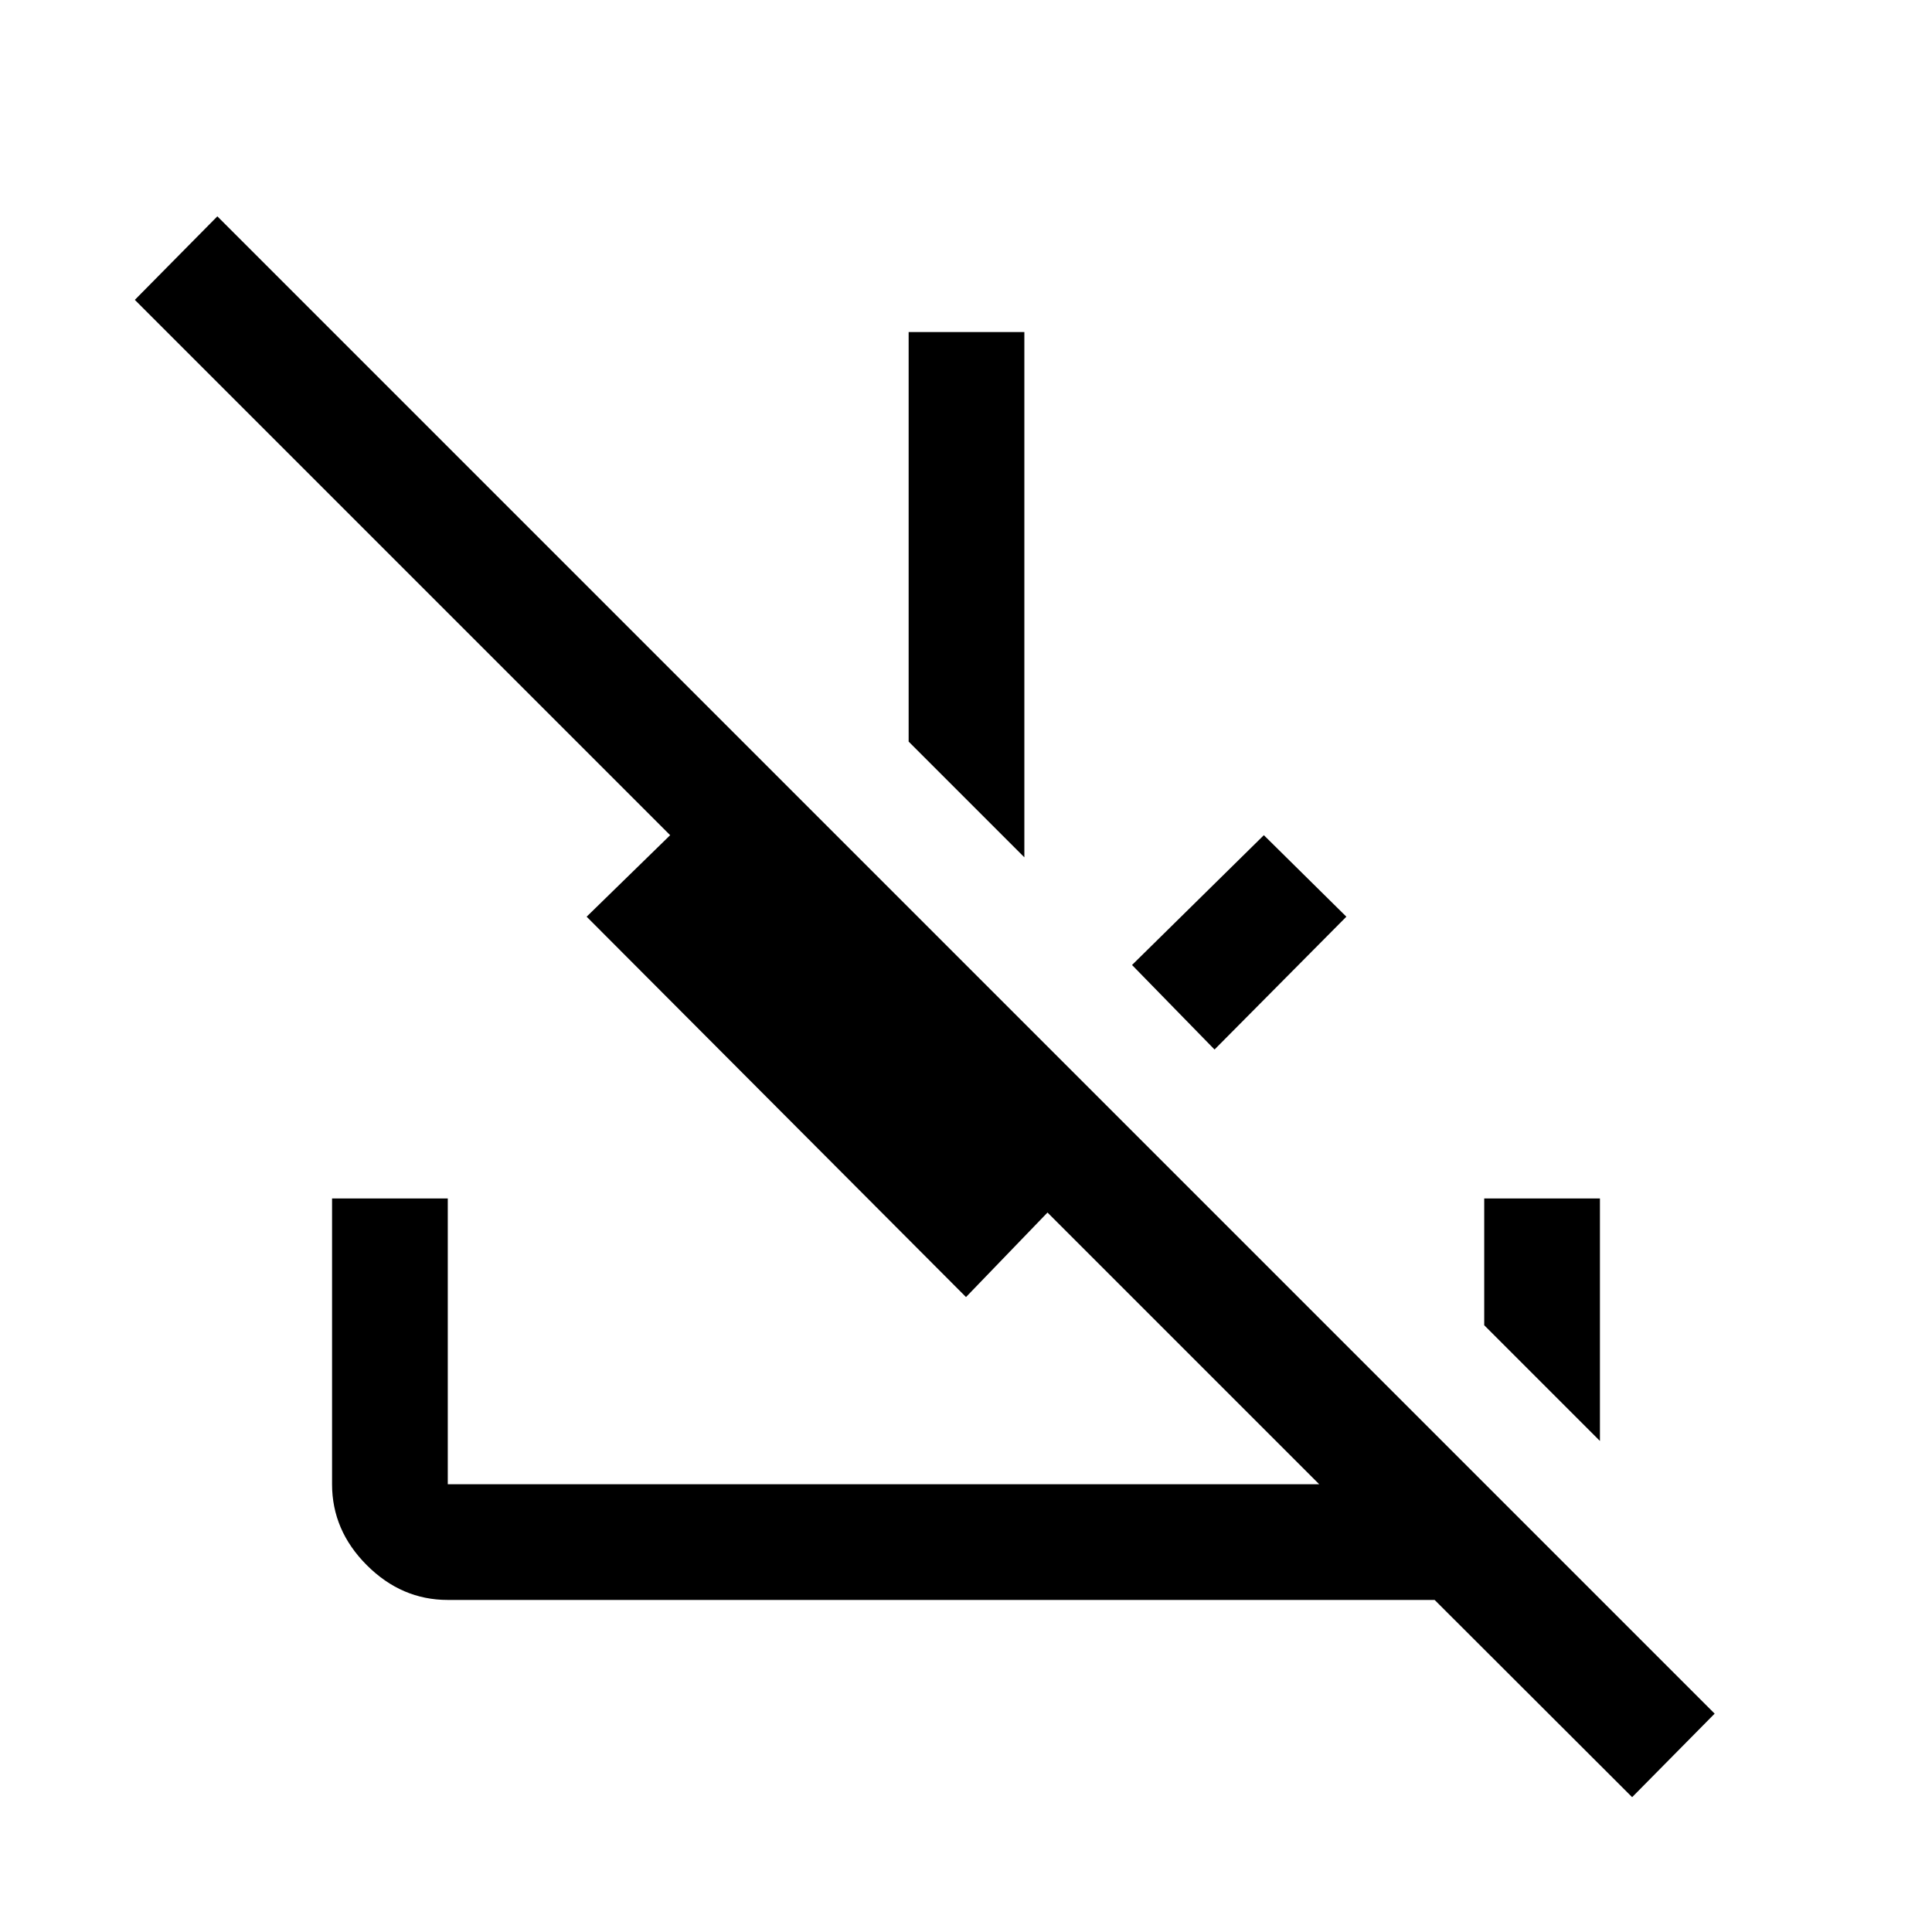 <svg xmlns="http://www.w3.org/2000/svg" height="48" viewBox="0 -960 960 960" width="48"><path d="m811-67-98.14-98H222.5q-22.97 0-40.23-17.27Q165-199.53 165-222.5v-142h57.5v142h433l-135-135-40.5 42-188.5-189L333-545 67-811l41-41.5 744 744L811-67ZM603.5-438.5l-41-42L628-545l41 40.5-65.5 66ZM509-534l-57.5-57.5V-795H509v261Zm286 290-57.5-57.5v-63H795V-244Z"/></svg>
